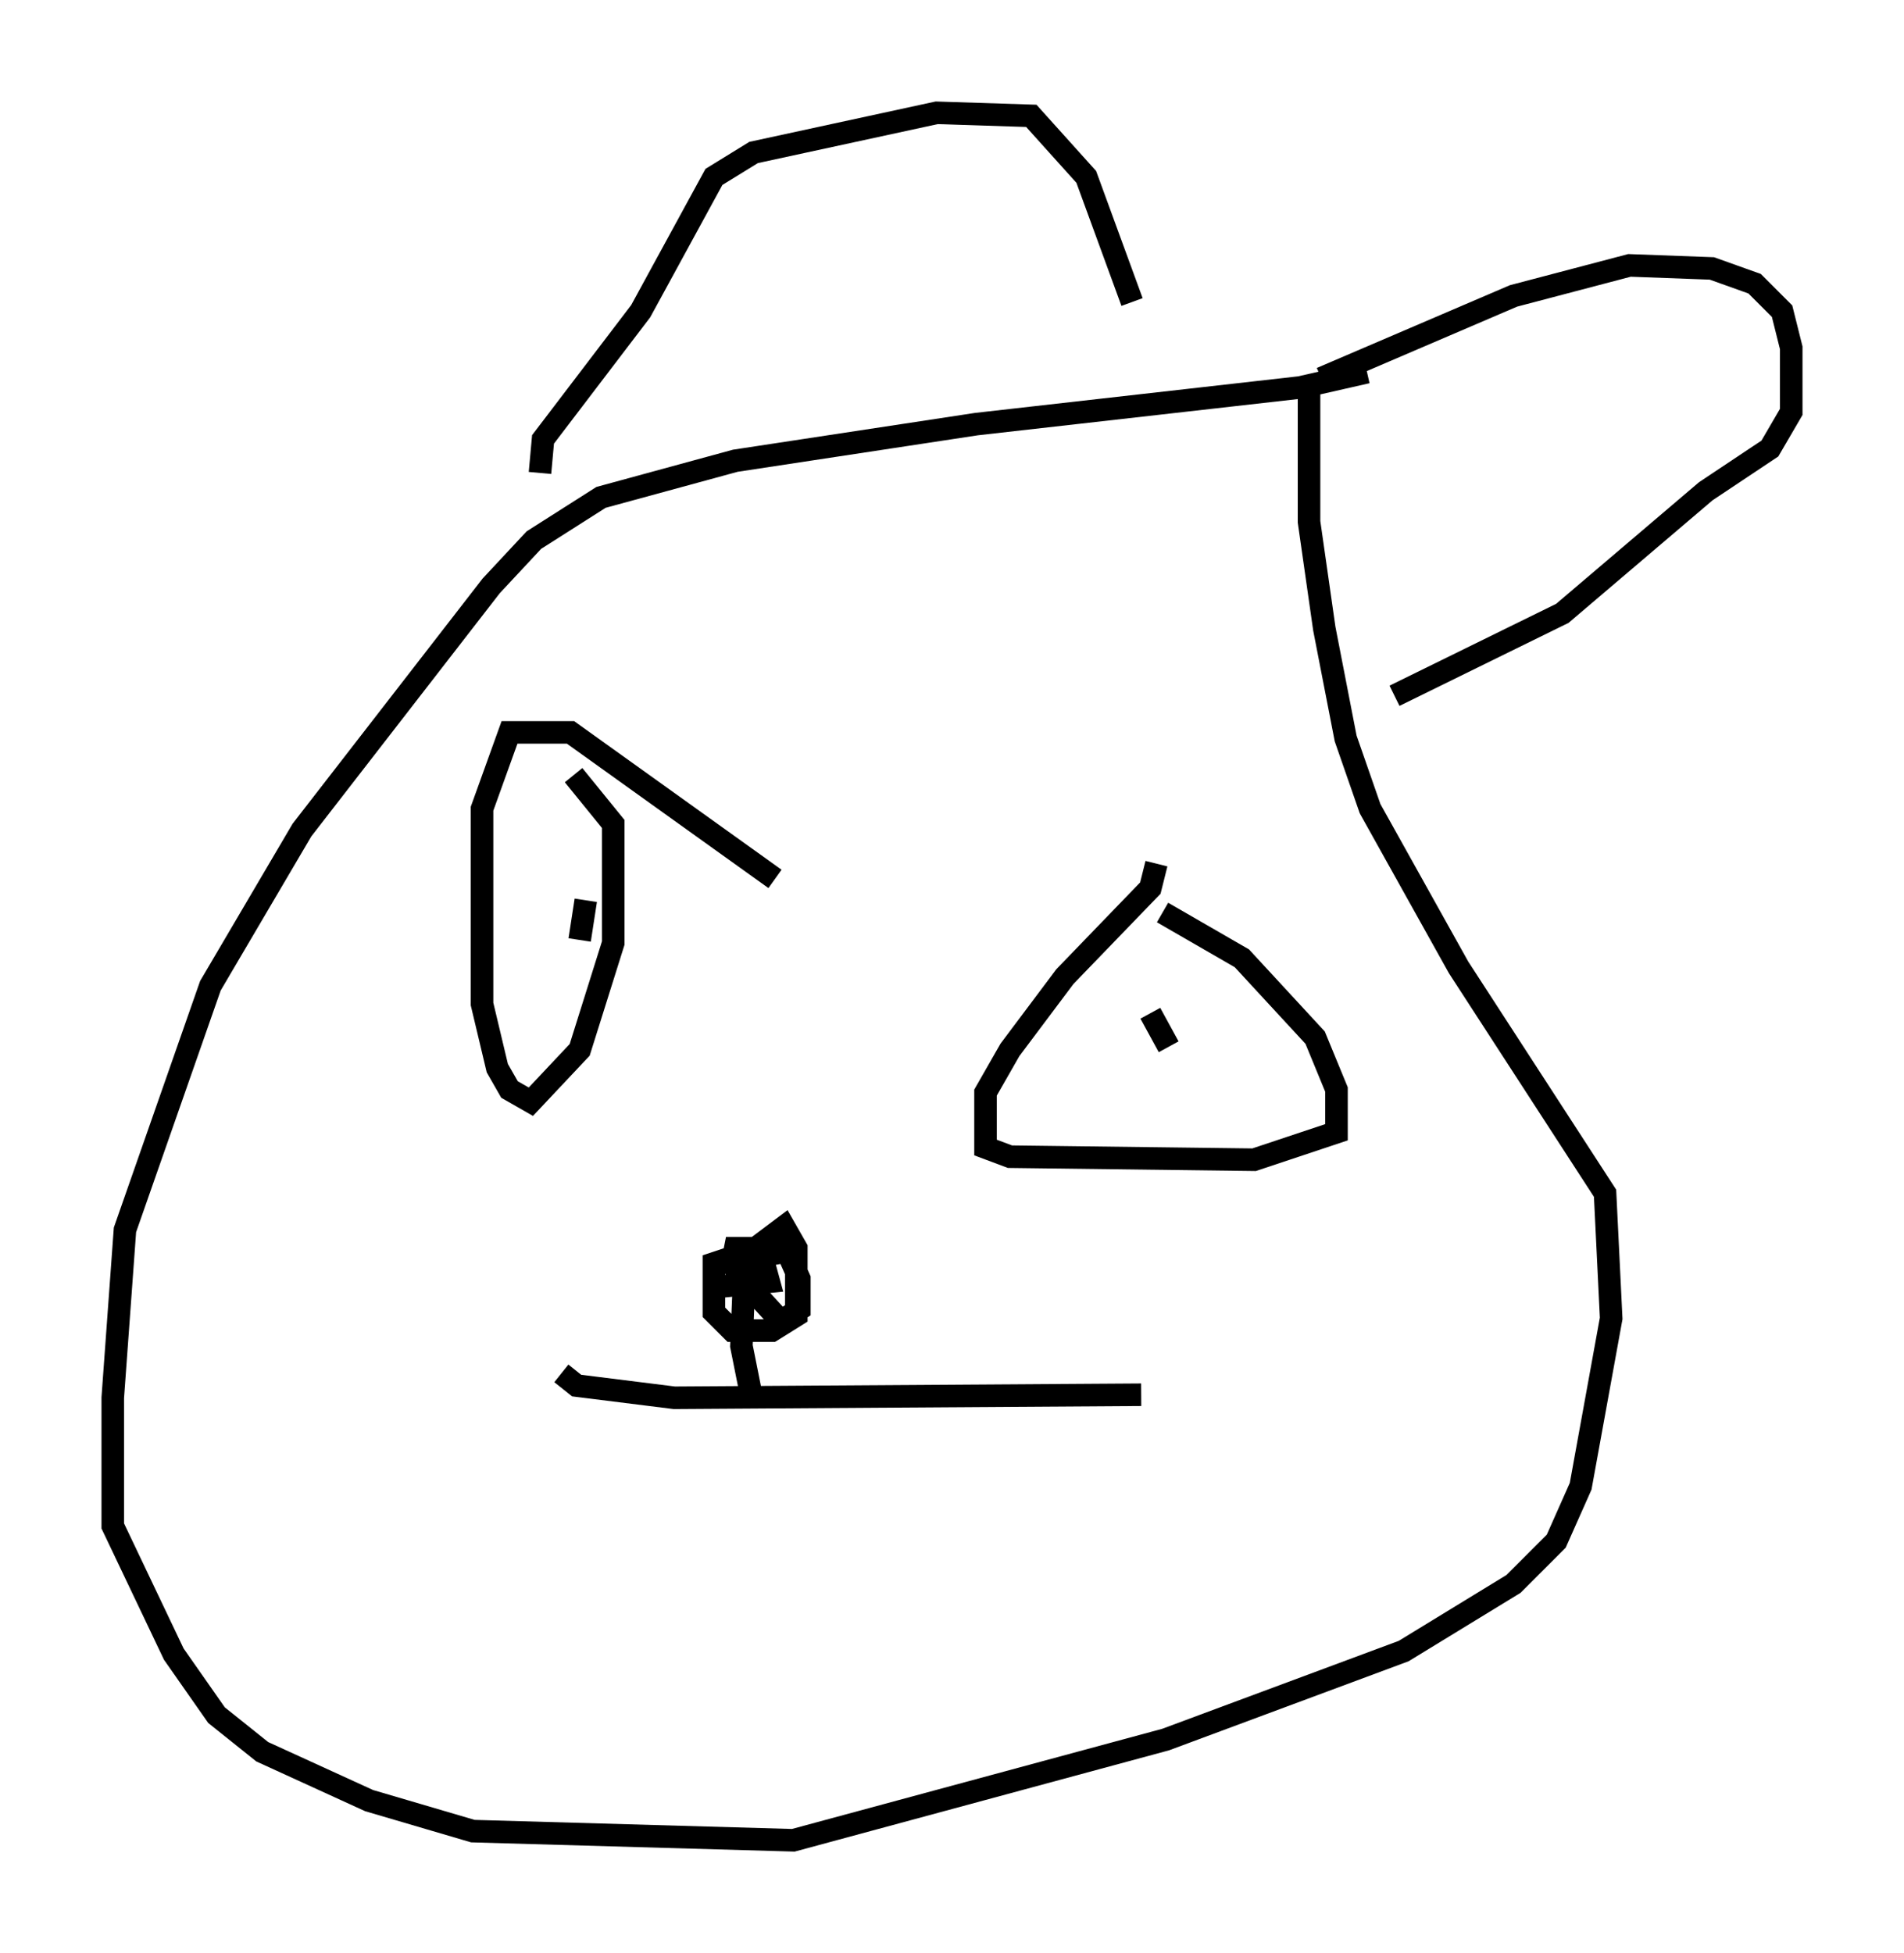 <?xml version="1.0" encoding="utf-8" ?>
<svg baseProfile="full" height="86.589" version="1.1" width="84.424" xmlns="http://www.w3.org/2000/svg" xmlns:ev="http://www.w3.org/2001/xml-events" xmlns:xlink="http://www.w3.org/1999/xlink"><defs /><rect fill="white" height="86.589" width="84.424" x="0" y="0" /><path d="M65.622, 16.502 m-5.007, 0.0 l-2.977, 0.677 -14.344, 1.624 l-10.69, 1.624 -5.954, 1.624 l-2.977, 1.894 -1.894, 2.03 l-8.39, 10.825 -4.059, 6.901 l-3.789, 10.825 -0.541, 7.442 l0.0, 5.683 2.706, 5.683 l1.894, 2.706 2.03, 1.624 l4.736, 2.165 4.601, 1.353 l14.208, 0.406 16.509, -4.465 l10.555, -3.924 4.871, -2.977 l1.894, -1.894 1.083, -2.436 l1.353, -7.442 -0.271, -5.548 l-6.495, -10.013 -3.924, -7.036 l-1.083, -3.112 -0.947, -4.871 l-0.677, -4.736 0.0, -6.225 m-34.1, 4.059 l0.135, -1.488 4.33, -5.683 l3.248, -5.954 1.759, -1.083 l8.119, -1.759 4.195, 0.135 l2.436, 2.706 2.03, 5.548 m8.39, 3.383 l8.525, -3.654 5.142, -1.353 l3.654, 0.135 1.894, 0.677 l1.218, 1.218 0.406, 1.624 l0.0, 2.842 -0.947, 1.624 l-2.842, 1.894 -6.36, 5.413 l-7.442, 3.654 m-27.469, 8.119 l-9.066, -6.495 -2.706, 0.0 l-1.218, 3.383 0.0, 8.66 l0.677, 2.842 0.541, 0.947 l0.947, 0.541 2.165, -2.3 l1.488, -4.736 0.0, -5.277 l-1.759, -2.165 m25.845, 3.924 l-0.271, 1.083 -3.789, 3.924 l-2.436, 3.248 -1.083, 1.894 l0.0, 2.436 1.083, 0.406 l10.825, 0.135 3.654, -1.218 l0.0, -1.894 -0.947, -2.3 l-3.248, -3.518 -3.518, -2.03 m0.271, 4.871 l0.0, 0.0 m-25.845, -5.413 l-0.271, 1.759 m25.304, 3.248 l0.812, 1.488 m-26.928, 14.479 l0.677, 0.541 4.33, 0.541 l20.703, -0.135 m-17.321, -0.135 l-0.406, -2.03 0.135, -3.248 l0.406, -0.677 1.488, -0.271 l0.541, 1.218 0.0, 1.353 l-0.812, 0.541 -1.488, -1.624 l0.0, -1.353 1.624, -1.218 l0.541, 0.947 0.0, 2.977 l-1.083, 0.677 -1.759, 0.0 l-0.812, -0.812 0.0, -2.165 l1.218, -0.406 0.677, 0.271 l0.135, 0.677 -0.812, 0.135 l-0.406, -0.677 0.135, -0.677 l1.083, 0.0 0.406, 1.488 l-2.706, 0.271 " fill="none" stroke="black" stroke-width="1" /></svg>